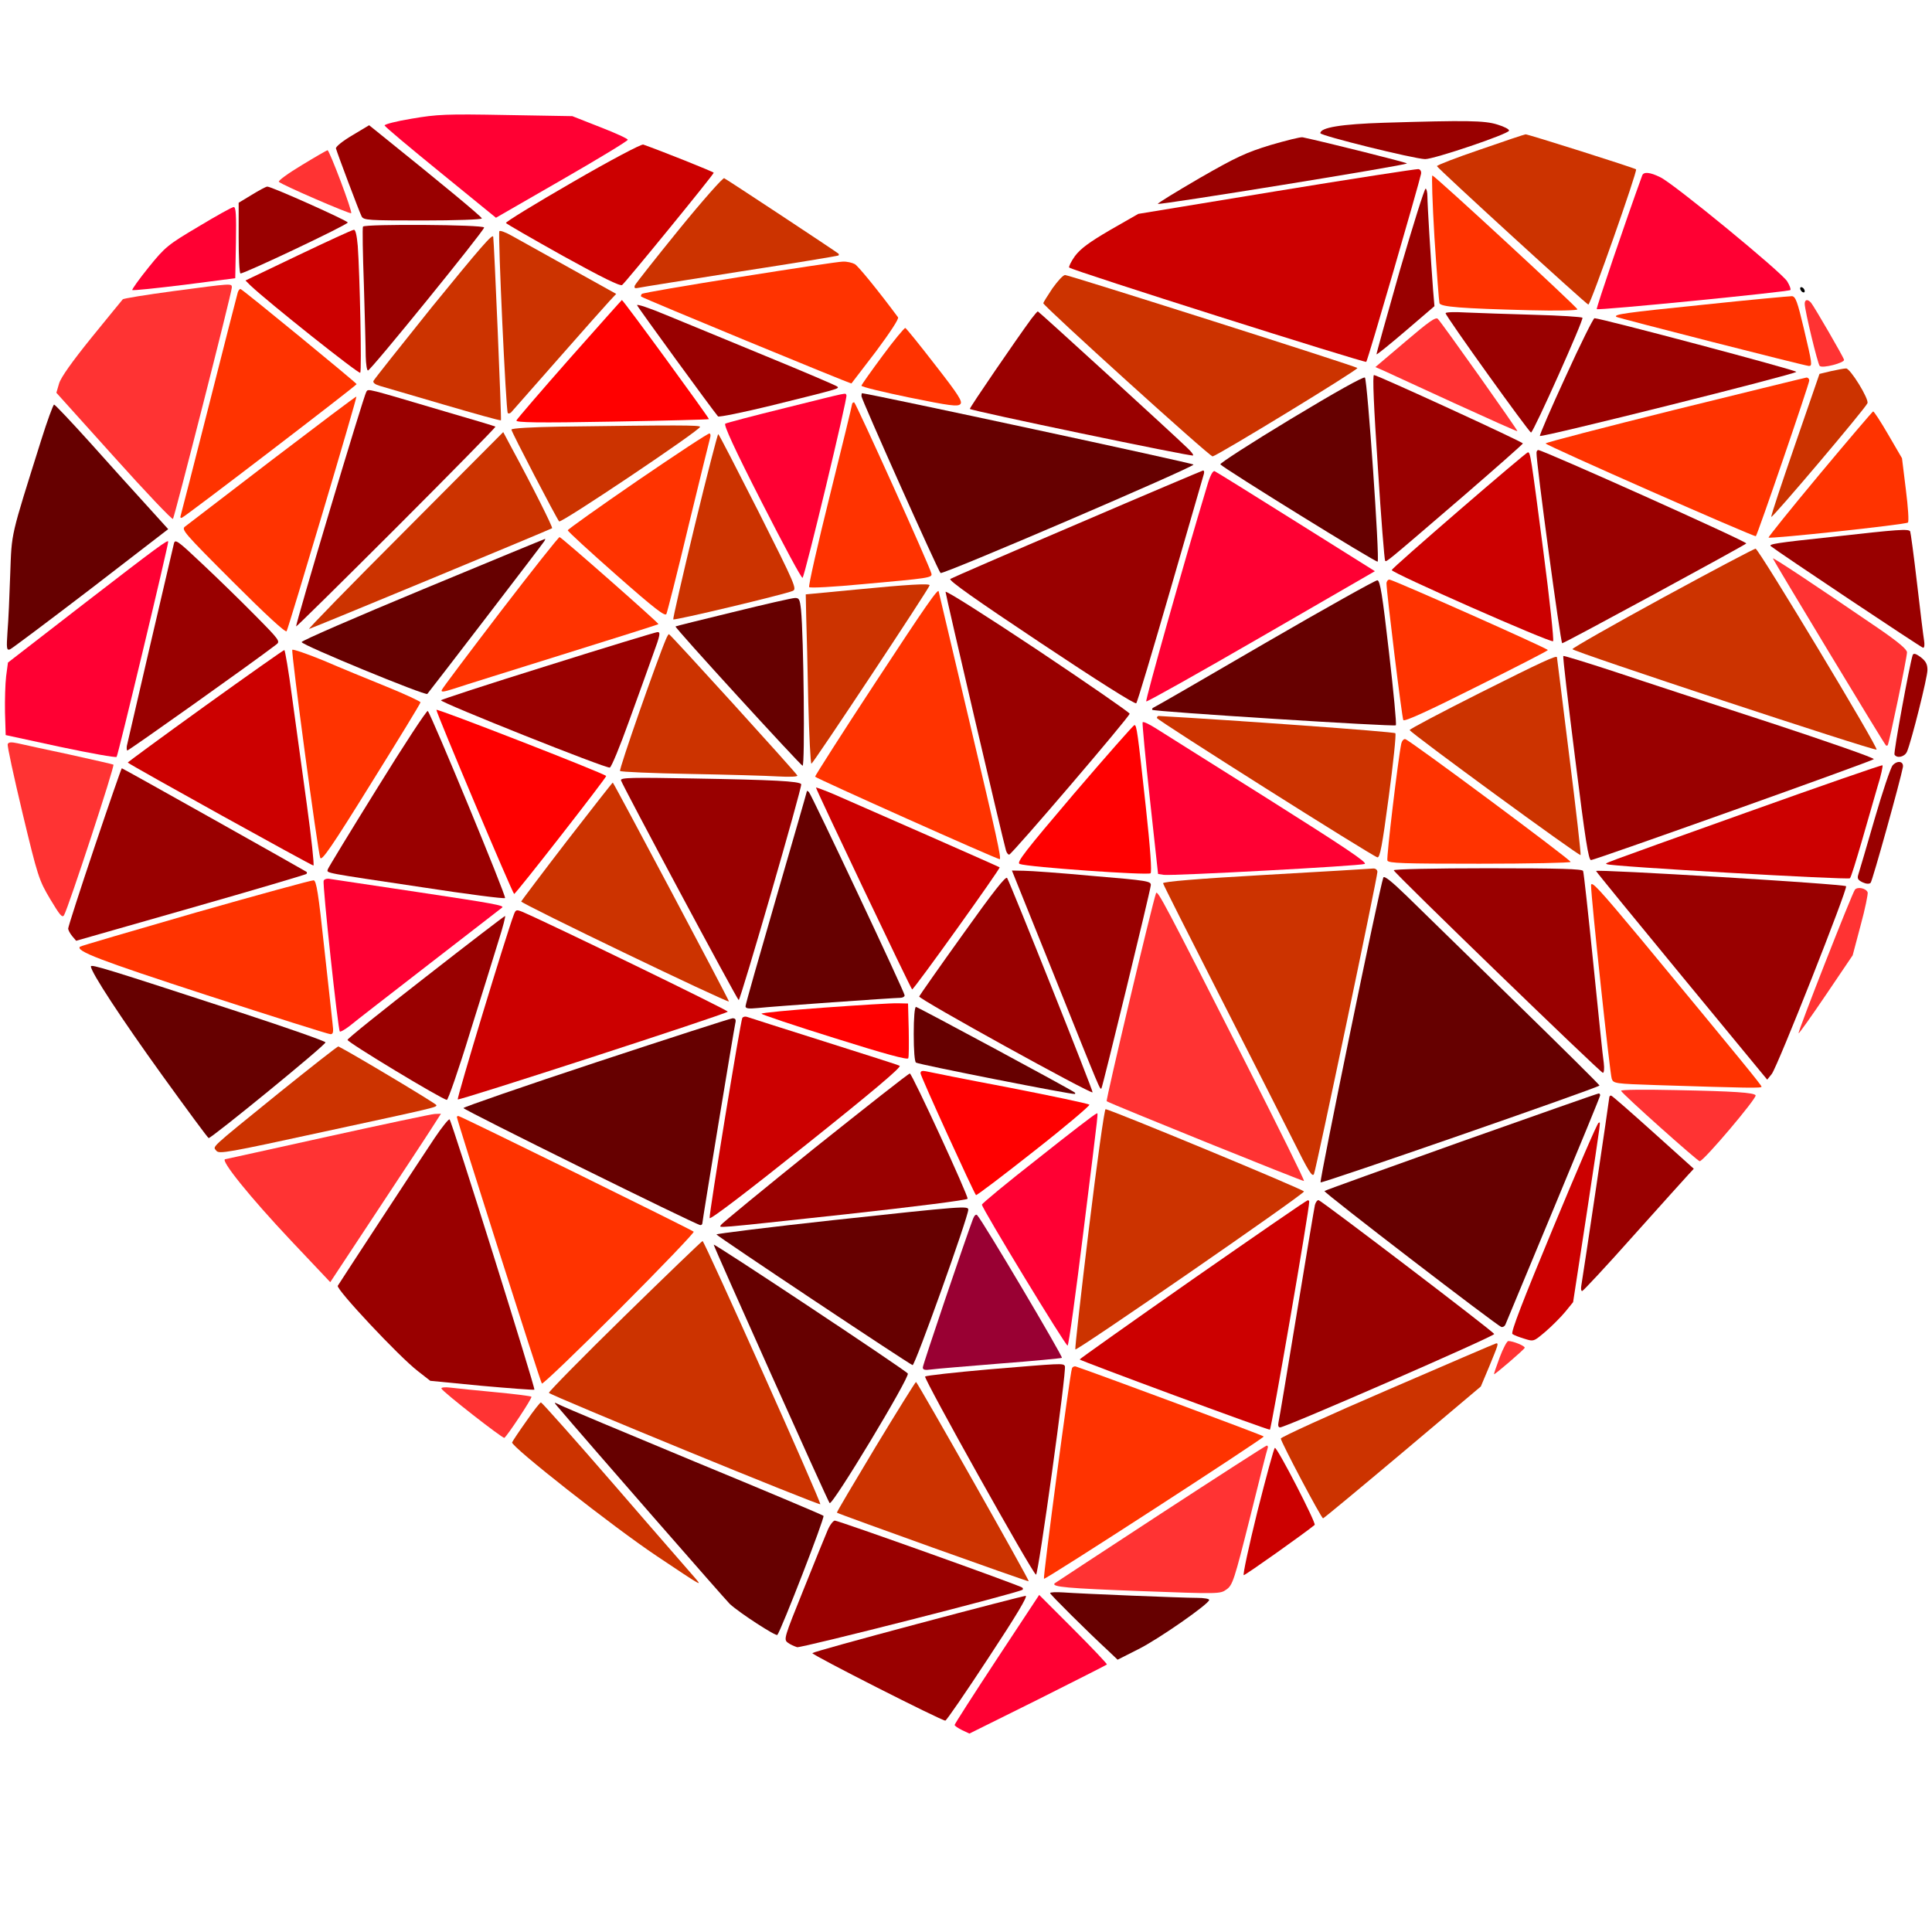 <?xml version="1.0" encoding="UTF-8" standalone="no"?>
<svg
   xmlns:dc="http://purl.org/dc/elements/1.1/"
   xmlns:cc="http://creativecommons.org/ns#"
   xmlns:rdf="http://www.w3.org/1999/02/22-rdf-syntax-ns#"
   xmlns:svg="http://www.w3.org/2000/svg"
   xmlns="http://www.w3.org/2000/svg"
   xmlns:sodipodi="http://sodipodi.sourceforge.net/DTD/sodipodi-0.dtd"
   xmlns:inkscape="http://www.inkscape.org/namespaces/inkscape"
   version="1.0"
   width="850pt"
   height="850pt"
   viewBox="0 0 850 850"
   preserveAspectRatio="xMidYMid meet"
   id="svg2"
   inkscape:version="0.91 r13725"
   sodipodi:docname="Heart_love518_003.svg">
  <defs
     id="defs284" />
  <sodipodi:namedview
     pagecolor="#ffffff"
     bordercolor="#666666"
     borderopacity="1"
     objecttolerance="10"
     gridtolerance="10"
     guidetolerance="10"
     inkscape:pageopacity="0"
     inkscape:pageshadow="2"
     inkscape:window-width="1920"
     inkscape:window-height="980"
     id="namedview282"
     showgrid="false"
     inkscape:zoom="0.62824358"
     inkscape:cx="577.36829"
     inkscape:cy="468.03084"
     inkscape:window-x="0"
     inkscape:window-y="1"
     inkscape:window-maximized="1"
     inkscape:current-layer="g6" />
  <g
     transform="translate(0,850) scale(0.1,-0.1)"
     fill="#000000"
     stroke="none"
     id="g6">
    <path
       d="M1 7008 c2 -1456 2 -1485 16 -1163 l15 330 111 356 111 357 225 277 226 277 442 262 442 262 182 28 c181 28 185 29 481 21 l298 -7 327 -129 328 -129 308 -207 308 -208 217 -282 c119 -156 220 -282 224 -280 4 1 112 152 240 334 l233 333 352 203 352 204 233 66 233 65 325 7 325 6 398 -126 397 -126 307 -247 307 -247 212 -365 212 -366 55 -449 55 -450 1 1443 1 1442 -4250 0 -4250 0 1 -1492z"
       id="path8"
       style="fill:none" />
    <path
       d="M1812 7978 c-68 -11 -121 -25 -120 -30 2 -6 113 -99 247 -208 l243 -198 290 167 c160 92 290 171 290 176 0 5 -55 30 -122 56 l-122 48 -291 5 c-264 5 -304 3 -415 -16z"
       id="path10"
       style="fill:#ff0033" />
    <path
       d="M6090 7960 c-189 -6 -281 -21 -281 -46 0 -11 412 -113 461 -114 40 0 366 110 369 125 2 6 -21 18 -51 27 -57 18 -135 19 -498 8z"
       id="path12"
       style="fill:#990000" />
    <path
       d="M1549 7904 c-41 -24 -73 -50 -71 -57 6 -22 103 -280 113 -299 9 -17 28 -18 269 -18 143 0 260 4 260 9 0 7 -174 151 -450 373 l-46 37 -75 -45z"
       id="path14"
       style="fill:#990000" />
    <path
       d="M6512 7842 c-106 -36 -191 -69 -190 -73 5 -12 658 -609 666 -609 10 0 217 588 210 595 -6 6 -477 155 -486 154 -4 0 -94 -30 -200 -67z"
       id="path16"
       style="fill:#cc3300" />
    <path
       d="M5590 7862 c-108 -33 -151 -53 -313 -146 -103 -60 -186 -111 -183 -113 6 -6 1096 170 1096 178 0 4 -360 94 -459 115 -9 2 -72 -14 -141 -34z"
       id="path18"
       style="fill:#990000" />
    <path
       d="M2518 7698 c-163 -94 -295 -175 -292 -179 2 -4 115 -69 251 -145 170 -94 251 -134 260 -128 14 10 403 486 403 494 0 4 -233 97 -310 124 -8 3 -145 -69 -312 -166z"
       id="path20"
       style="fill:#cc0000" />
    <path
       d="M1327 7773 c-60 -36 -105 -69 -100 -73 14 -14 313 -143 318 -138 7 6 -96 278 -104 277 -3 0 -55 -30 -114 -66z"
       id="path22"
       style="fill:#ff3333" />
    <path
       d="M5616 7659 l-608 -100 -124 -71 c-94 -55 -130 -82 -155 -115 -17 -24 -28 -47 -25 -50 12 -13 1301 -421 1307 -415 7 7 234 790 241 827 2 11 -3 20 -12 21 -8 1 -289 -42 -624 -97z"
       id="path24"
       style="fill:#cc0000" />
    <path
       d="M7225 7728 c-72 -198 -203 -584 -200 -588 4 -7 844 76 852 84 3 3 -3 20 -14 38 -22 38 -499 430 -558 458 -46 23 -74 25 -80 8z"
       id="path26"
       style="fill:#ff0033" />
    <path
       d="M6311 7455 c10 -152 20 -282 22 -289 7 -16 90 -23 400 -31 117 -3 207 -1 207 4 0 9 -623 584 -638 589 -4 1 0 -122 9 -273z"
       id="path28"
       style="fill:#ff3300" />
    <path
       d="M2987 7490 c-103 -127 -190 -237 -194 -246 -4 -12 0 -14 18 -10 13 3 215 35 449 72 234 36 427 68 429 70 2 2 2 6 0 8 -13 11 -493 328 -503 332 -6 2 -94 -97 -199 -226z"
       id="path30"
       style="fill:#cc3300" />
    <path
       d="M1108 7643 l-58 -35 0 -154 c0 -84 3 -155 8 -157 9 -5 472 214 472 224 0 8 -337 159 -354 158 -6 0 -37 -17 -68 -36z"
       id="path32"
       style="fill:#990000" />
    <path
       d="M6158 7308 c-57 -200 -103 -365 -102 -367 2 -2 60 45 129 104 l126 108 -6 71 c-10 131 -25 377 -25 412 0 19 -4 34 -8 34 -5 0 -56 -163 -114 -362z"
       id="path34"
       style="fill:#990000" />
    <path
       d="M873 7503 c-135 -80 -147 -90 -219 -179 -42 -52 -74 -97 -72 -100 3 -3 106 8 229 23 l224 29 3 157 c2 122 0 157 -10 156 -7 0 -77 -39 -155 -86z"
       id="path36"
       style="fill:#ff0033" />
    <path
       d="M1597 7503 c-3 -5 -1 -120 4 -258 4 -137 8 -278 8 -312 1 -35 5 -63 10 -63 12 0 511 615 511 629 0 13 -526 16 -533 4z"
       id="path38"
       style="fill:#990000" />
    <path
       d="M1312 7377 l-232 -111 22 -22 c78 -74 478 -392 483 -384 7 11 -2 436 -11 558 -4 46 -10 72 -17 71 -7 0 -117 -51 -245 -112z"
       id="path40"
       style="fill:#cc0000" />
    <path
       d="M2197 7483 c-7 -12 29 -792 37 -800 3 -4 10 -2 15 3 4 5 97 110 206 234 109 124 211 239 227 256 l29 31 -203 113 c-112 62 -226 126 -255 142 -28 16 -53 25 -56 21z"
       id="path42"
       style="fill:#cc3300" />
    <path
       d="M1900 7149 c-138 -172 -254 -318 -257 -325 -3 -8 8 -16 29 -22 18 -5 144 -42 280 -82 137 -40 250 -72 252 -69 3 3 -30 784 -34 807 -2 16 -54 -44 -270 -309z"
       id="path44"
       style="fill:#cc3300" />
    <path
       d="M3253 7281 c-233 -37 -426 -70 -429 -74 -4 -4 -5 -9 -3 -12 7 -7 922 -385 925 -382 1 1 50 65 108 141 61 82 102 144 97 150 -86 116 -174 224 -190 234 -11 6 -35 12 -53 11 -18 0 -223 -31 -455 -68z"
       id="path46"
       style="fill:#ff3300" />
    <path
       d="M4630 7231 c-22 -33 -40 -62 -40 -65 0 -12 734 -677 745 -674 26 6 644 383 637 389 -10 9 -1269 409 -1286 409 -9 0 -33 -27 -56 -59z"
       id="path48"
       style="fill:#cc3300" />
    <path
       d="M761 7219 c-118 -16 -218 -32 -221 -36 -4 -5 -66 -80 -138 -169 -84 -104 -134 -174 -142 -201 l-12 -41 253 -281 c139 -155 256 -278 260 -274 7 9 259 996 259 1018 0 19 4 19 -259 -16z"
       id="path50"
       style="fill:#ff3333" />
    <path
       d="M7920 7231 c0 -5 5 -13 10 -16 6 -3 10 -2 10 4 0 5 -4 13 -10 16 -5 3 -10 2 -10 -4z"
       id="path52" />
    <path
       d="M1046 7213 c-3 -10 -60 -232 -126 -493 -66 -261 -123 -481 -125 -488 -3 -8 -1 -12 5 -10 14 4 769 582 769 588 0 5 -497 413 -510 418 -4 2 -10 -5 -13 -15z"
       id="path54"
       style="fill:#ff3300" />
    <path
       d="M7491 7159 c-343 -35 -392 -42 -380 -53 6 -5 832 -216 847 -216 16 0 16 5 -22 165 -28 118 -36 140 -52 142 -10 0 -187 -16 -393 -38z"
       id="path56"
       style="fill:#ff3300" />
    <path
       d="M2505 6921 c-126 -143 -231 -265 -233 -271 -3 -9 93 -11 419 -5 233 4 426 9 428 11 3 3 -377 524 -383 524 -1 0 -105 -117 -231 -259z"
       id="path58"
       style="fill:#ff0000" />
    <path
       d="M7940 7163 c1 -32 57 -264 66 -273 12 -12 110 14 107 27 -2 12 -130 232 -145 251 -15 17 -28 15 -28 -5z"
       id="path60"
       style="fill:#ff3333" />
    <path
       d="M2803 7157 c4 -11 332 -461 356 -489 4 -4 108 17 231 47 299 74 304 75 294 84 -5 5 -146 65 -314 134 -168 69 -365 151 -439 181 -74 31 -131 50 -128 43z"
       id="path62"
       style="fill:#990000" />
    <path
       d="M4538 7098 c-64 -87 -273 -392 -271 -397 3 -8 977 -211 982 -205 3 3 -8 17 -25 33 -66 64 -654 601 -658 601 -2 0 -15 -15 -28 -32z"
       id="path64"
       style="fill:#990000" />
    <path
       d="M6360 7122 c0 -13 369 -527 376 -525 12 4 233 498 226 505 -4 4 -99 10 -212 13 -113 3 -247 8 -297 10 -51 3 -93 2 -93 -3z"
       id="path66"
       style="fill:#990000" />
    <path
       d="M6183 6997 l-132 -112 37 -16 c20 -9 160 -74 311 -143 151 -69 276 -125 277 -123 3 3 -329 472 -350 494 -9 10 -41 -13 -143 -100z"
       id="path68"
       style="fill:#ff3333" />
    <path
       d="M6888 6843 c-65 -141 -116 -259 -113 -261 7 -8 1126 272 1128 282 2 7 -856 235 -888 236 -5 0 -63 -116 -127 -257z"
       id="path70"
       style="fill:#990000" />
    <path
       d="M3883 6935 c-51 -69 -93 -128 -93 -132 0 -5 95 -28 211 -52 177 -36 213 -41 224 -29 11 11 -8 41 -111 173 -68 88 -127 161 -131 162 -4 1 -50 -54 -100 -122z"
       id="path72"
       style="fill:#ff3300" />
    <path
       d="M8055 6867 l-50 -12 -107 -310 c-59 -171 -107 -314 -105 -319 3 -8 414 477 423 500 8 18 -76 154 -94 153 -10 0 -39 -6 -67 -12z"
       id="path74"
       style="fill:#cc3300" />
    <path
       d="M5678 6656 c-174 -105 -313 -195 -309 -199 21 -22 687 -434 692 -428 10 9 -45 799 -56 810 -6 5 -130 -64 -327 -183z"
       id="path76"
       style="fill:#660000" />
    <path
       d="M6062 6444 c14 -223 29 -408 32 -411 6 -6 -3 -14 339 280 147 127 267 233 267 236 0 7 -641 301 -655 301 -7 0 -1 -139 17 -406z"
       id="path78"
       style="fill:#990000" />
    <path
       d="M7368 6697 c-313 -78 -568 -144 -568 -148 0 -8 919 -413 925 -408 8 8 235 670 235 685 0 8 -6 13 -12 13 -7 -1 -268 -65 -580 -142z"
       id="path80"
       style="fill:#ff3300" />
    <path
       d="M1612 6777 c-11 -14 -314 -1028 -309 -1033 1 -2 200 194 442 436 242 242 437 441 435 443 -3 2 -102 32 -220 66 -355 105 -338 101 -348 88z"
       id="path82"
       style="fill:#990000" />
    <path
       d="M3454 6705 c-138 -34 -256 -65 -263 -69 -8 -5 41 -112 161 -347 95 -186 175 -336 179 -331 11 12 199 794 193 803 -7 11 24 17 -270 -56z"
       id="path84"
       style="fill:#ff0033" />
    <path
       d="M3790 6757 c0 -14 337 -768 348 -778 9 -9 1113 465 1113 477 0 6 -1392 305 -1458 314 -2 0 -3 -6 -3 -13z"
       id="path86"
       style="fill:#660000" />
    <path
       d="M1200 6479 c-201 -154 -374 -287 -385 -295 -19 -13 -8 -26 210 -244 146 -146 232 -225 236 -217 10 19 311 1029 307 1032 -2 2 -167 -123 -368 -276z"
       id="path88"
       style="fill:#ff3300" />
    <path
       d="M3749 6723 c0 -5 -44 -186 -98 -403 -54 -217 -95 -399 -91 -403 4 -5 110 1 236 13 290 26 306 28 302 46 -6 30 -333 753 -340 754 -5 0 -8 -3 -9 -7z"
       id="path90"
       style="fill:#ff3300" />
    <path
       d="M181 6563 c-136 -433 -129 -401 -136 -588 -3 -93 -8 -208 -12 -254 -5 -75 -4 -83 11 -78 9 4 169 124 356 267 l340 262 -96 106 c-54 59 -165 182 -248 275 -83 92 -154 167 -158 167 -4 0 -30 -71 -57 -157z"
       id="path92"
       style="fill:#660000" />
    <path
       d="M8006 6414 c-126 -151 -227 -277 -225 -279 7 -7 603 57 613 66 5 4 1 66 -9 145 l-17 138 -60 103 c-33 57 -63 103 -67 103 -3 -1 -109 -125 -235 -276z"
       id="path94"
       style="fill:#ff3300" />
    <path
       d="M2463 6623 c-120 -2 -213 -7 -213 -13 0 -10 198 -390 210 -404 9 -9 620 401 620 416 0 8 -99 8 -617 1z"
       id="path96"
       style="fill:#cc3300" />
    <path
       d="M1780 6163 c-239 -239 -428 -433 -420 -430 33 11 1065 439 1069 443 4 4 -85 182 -182 361 l-33 62 -434 -436z"
       id="path98"
       style="fill:#cc3300" />
    <path
       d="M2806 6386 c-169 -116 -308 -215 -308 -219 0 -5 96 -93 214 -197 169 -149 215 -184 220 -171 4 9 49 185 98 391 50 206 93 380 95 387 2 7 1 14 -3 16 -4 3 -146 -91 -316 -207z"
       id="path100"
       style="fill:#ff3300" />
    <path
       d="M3056 6185 c-54 -223 -96 -408 -94 -410 5 -6 490 110 525 125 20 8 14 23 -150 349 -95 187 -174 341 -177 341 -3 0 -50 -182 -104 -405z"
       id="path102"
       style="fill:#cc3300" />
    <path
       d="M6760 6508 c-2 -39 106 -838 113 -838 10 0 798 428 810 439 7 7 -895 411 -915 411 -5 0 -8 -6 -8 -12z"
       id="path104"
       style="fill:#990000" />
    <path
       d="M6420 6255 c-162 -140 -296 -258 -297 -263 -4 -11 701 -322 710 -313 4 4 -15 183 -43 397 -55 422 -57 434 -68 434 -4 0 -140 -115 -302 -255z"
       id="path106"
       style="fill:#cc0000" />
    <path
       d="M4740 6195 c-300 -128 -551 -237 -559 -242 -9 -6 108 -89 398 -282 243 -162 415 -271 420 -265 5 5 72 230 150 499 78 270 144 498 147 508 3 9 2 17 -3 17 -4 -1 -253 -106 -553 -235z"
       id="path108"
       style="fill:#990000" />
    <path
       d="M5311 6363 c-103 -341 -273 -944 -268 -949 3 -3 231 125 506 284 l500 289 -346 217 c-191 120 -352 220 -359 223 -8 3 -20 -19 -33 -64z"
       id="path110"
       style="fill:#ff0033" />
    <path
       d="M8061 6138 c-245 -26 -282 -32 -270 -41 32 -26 663 -447 670 -447 6 0 7 15 4 33 -3 17 -17 131 -31 252 -14 121 -28 223 -30 227 -7 12 -51 9 -343 -24z"
       id="path112"
       style="fill:#990000" />
    <path
       d="M2202 5809 c-139 -182 -255 -336 -258 -344 -5 -11 6 -10 53 5 32 11 247 78 477 150 231 72 421 132 423 134 4 3 -424 380 -435 383 -4 1 -121 -147 -260 -328z"
       id="path114"
       style="fill:#ff3300" />
    <path
       d="M765 6108 c-15 -62 -204 -875 -207 -890 -1 -9 -1 -18 2 -20 4 -2 551 386 655 466 19 14 16 19 -95 131 -63 64 -168 166 -232 226 -107 101 -118 109 -123 87z"
       id="path116"
       style="fill:#990000" />
    <path
       d="M1860 5907 c-294 -122 -534 -226 -533 -232 3 -14 545 -237 553 -228 16 19 507 659 514 671 4 6 6 12 4 11 -2 0 -244 -100 -538 -222z"
       id="path118"
       style="fill:#660000" />
    <path
       d="M380 5852 l-345 -267 -8 -60 c-4 -33 -6 -105 -5 -160 l3 -99 240 -52 c132 -28 244 -48 248 -44 6 5 227 927 227 947 0 11 -49 -25 -360 -265z"
       id="path120"
       style="fill:#ff0033" />
    <path
       d="M7317 5871 c-220 -120 -399 -222 -399 -227 0 -10 1320 -446 1338 -442 12 3 -517 881 -532 884 -5 1 -188 -96 -407 -215z"
       id="path122"
       style="fill:#cc3300" />
    <path
       d="M7800 6043 c0 -5 485 -809 497 -822 1 -2 5 -2 8 0 6 7 85 385 85 409 0 13 -38 45 -122 103 -293 200 -468 316 -468 310z"
       id="path124"
       style="fill:#ff3333" />
    <path
       d="M5565 5670 c-264 -154 -484 -281 -490 -283 -5 -2 -8 -7 -5 -10 7 -8 1064 -75 1071 -68 4 3 -10 148 -30 321 -29 254 -39 315 -51 317 -8 1 -231 -124 -495 -277z"
       id="path126"
       style="fill:#660000" />
    <path
       d="M6100 5933 c1 -45 68 -591 74 -601 5 -8 110 40 321 146 173 86 315 159 315 162 0 7 -682 310 -697 310 -7 0 -13 -8 -13 -17z"
       id="path128"
       style="fill:#ff3300" />
    <path
       d="M3765 5906 l-220 -21 2 -100 c2 -55 6 -223 9 -372 4 -150 10 -273 14 -273 7 0 520 774 520 785 0 9 -99 3 -325 -19z"
       id="path130"
       style="fill:#cc3300" />
    <path
       d="M4160 5896 c0 -12 252 -1091 266 -1138 3 -10 9 -18 14 -18 11 0 530 607 530 620 0 5 -182 131 -405 280 -224 149 -405 264 -405 256z"
       id="path132"
       style="fill:#990000" />
    <path
       d="M3850 5495 c-146 -222 -264 -408 -264 -412 1 -6 799 -363 812 -363 9 0 -13 100 -133 606 -74 312 -135 570 -135 571 0 20 -55 -59 -280 -402z"
       id="path134"
       style="fill:#ff3300" />
    <path
       d="M3225 5807 c-137 -33 -252 -62 -253 -63 -6 -4 547 -608 559 -613 11 -3 5 572 -7 687 -5 45 -8 52 -27 51 -12 0 -134 -28 -272 -62z"
       id="path136"
       style="fill:#660000" />
    <path
       d="M2408 5571 c-257 -80 -468 -149 -468 -152 0 -11 729 -302 743 -296 7 2 45 94 84 203 40 110 88 243 107 297 31 84 33 97 18 96 -9 -1 -227 -67 -484 -148z"
       id="path138"
       style="fill:#990000" />
    <path
       d="M2930 5688 c-39 -91 -208 -574 -202 -580 4 -4 142 -10 307 -13 165 -3 340 -8 388 -11 54 -3 88 -1 85 4 -4 11 -559 622 -565 622 -2 0 -8 -10 -13 -22z"
       id="path140"
       style="fill:#cc3300" />
    <path
       d="M1286 5641 c-6 -9 112 -889 123 -915 6 -16 51 49 224 328 119 191 217 351 217 356 0 4 -66 35 -147 68 -82 33 -208 85 -280 116 -73 30 -135 51 -137 47z"
       id="path142"
       style="fill:#ff3300" />
    <path
       d="M902 5394 c-189 -136 -341 -248 -340 -249 20 -16 812 -455 817 -453 4 2 -9 122 -29 268 -20 146 -49 358 -65 473 -15 114 -31 207 -34 207 -4 0 -161 -111 -349 -246z"
       id="path144"
       style="fill:#cc0000" />
    <path
       d="M8415 5618 c-14 -43 -85 -430 -80 -438 11 -18 45 -10 55 13 20 47 90 327 90 359 0 26 -7 39 -30 57 -22 16 -31 18 -35 9z"
       id="path146"
       style="fill:#990000" />
    <path
       d="M6878 5614 c-3 -2 21 -205 52 -451 45 -362 59 -448 70 -447 22 2 1234 434 1244 444 4 5 -200 76 -455 160 -255 83 -564 184 -686 225 -122 40 -223 71 -225 69z"
       id="path148"
       style="fill:#990000" />
    <path
       d="M6512 5452 c-171 -86 -311 -160 -310 -164 5 -14 748 -557 752 -550 2 4 -20 201 -50 437 -29 237 -54 431 -54 433 0 11 -65 -19 -338 -156z"
       id="path150"
       style="fill:#cc3300" />
    <path
       d="M8346 4918 c-82 -304 -157 -578 -166 -609 -13 -42 -77 -144 -242 -386 l-225 -330 -423 -472 -424 -471 -496 -418 c-414 -350 -556 -462 -866 -689 l-372 -272 -420 -210 c-232 -116 -432 -211 -446 -211 -14 0 -216 95 -448 211 l-422 211 -350 235 c-297 200 -424 294 -823 610 l-472 374 -334 352 -333 352 -295 410 c-249 346 -323 456 -467 702 l-172 292 -64 268 c-35 147 -68 286 -74 308 -7 27 -10 -796 -11 -2567 l-1 -2608 4250 0 4250 0 0 2735 c0 1504 -1 2735 -3 2735 -1 0 -69 -249 -151 -552z"
       id="path152"
       style="fill:none" />
    <path
       d="M1920 5377 c0 -15 335 -808 342 -810 6 -2 409 515 405 519 -17 15 -747 299 -747 291z"
       id="path154"
       style="fill:#ff0000" />
    <path
       d="M1660 5033 c-118 -190 -216 -351 -218 -358 -4 -17 -24 -13 418 -79 195 -30 358 -51 362 -47 7 6 -324 806 -340 823 -4 4 -104 -148 -222 -339z"
       id="path156"
       style="fill:#990000" />
    <path
       d="M5090 5341 c0 -9 946 -607 970 -613 11 -2 21 48 50 267 20 149 33 274 29 279 -6 7 -735 59 -1041 76 -5 0 -8 -4 -8 -9z"
       id="path158"
       style="fill:#cc3300" />
    <path
       d="M5027 5322 c-2 -4 12 -155 32 -337 l36 -330 25 -4 c37 -5 862 39 884 48 14 5 -84 71 -425 286 -244 153 -467 294 -496 312 -29 18 -54 30 -56 25z"
       id="path160"
       style="fill:#ff0033" />
    <path
       d="M4725 5008 c-217 -255 -254 -303 -239 -309 35 -14 566 -51 576 -41 6 6 -1 110 -21 293 -36 330 -40 359 -50 359 -4 0 -124 -136 -266 -302z"
       id="path162"
       style="fill:#ff0000" />
    <path
       d="M6165 5228 c-13 -60 -66 -501 -61 -514 5 -12 67 -14 406 -14 220 0 400 4 400 8 0 10 -707 535 -727 540 -7 2 -15 -7 -18 -20z"
       id="path164"
       style="fill:#ff3300" />
    <path
       d="M34 5226 c-3 -7 27 -143 65 -303 67 -279 72 -295 122 -379 42 -70 53 -84 61 -70 20 36 224 657 217 662 -4 2 -92 22 -196 45 -103 22 -205 44 -226 49 -28 6 -40 5 -43 -4z"
       id="path166"
       style="fill:#ff3333" />
    <path
       d="M8327 5133 c-9 -10 -45 -117 -80 -238 -35 -121 -67 -230 -71 -242 -6 -18 -2 -25 19 -35 15 -7 29 -8 35 -2 8 8 132 454 142 509 4 26 -24 31 -45 8z"
       id="path168"
       style="fill:#990000" />
    <path
       d="M7680 4924 c-680 -243 -616 -220 -610 -226 10 -10 1062 -70 1069 -62 5 5 27 77 51 159 24 83 55 192 70 243 16 50 25 94 22 95 -4 2 -275 -92 -602 -209z"
       id="path170"
       style="fill:#cc0000" />
    <path
       d="M416 4774 c-64 -190 -116 -352 -116 -359 0 -7 8 -22 18 -34 l17 -20 504 144 c277 79 506 147 509 150 3 3 3 7 1 9 -8 6 -809 456 -813 456 -2 0 -56 -156 -120 -346z"
       id="path172"
       style="fill:#990000" />
    <path
       d="M2732 5067 c5 -20 512 -967 518 -967 8 0 281 941 275 950 -8 13 -121 19 -473 25 -271 5 -323 4 -320 -8z"
       id="path174"
       style="fill:#990000" />
    <path
       d="M2495 4801 c-110 -143 -200 -263 -202 -267 -2 -9 908 -447 914 -440 3 2 -502 953 -511 963 -1 1 -91 -114 -201 -256z"
       id="path176"
       style="fill:#cc3300" />
    <path
       d="M3590 5035 c0 -9 418 -887 423 -888 7 -2 390 533 385 537 -3 3 -569 252 -730 322 -43 18 -78 31 -78 29z"
       id="path178"
       style="fill:#cc0000" />
    <path
       d="M3550 5019 c0 -3 -61 -214 -135 -469 -74 -255 -135 -469 -135 -477 0 -10 12 -12 53 -8 62 7 601 45 628 45 10 0 19 5 19 11 0 14 -408 880 -421 894 -5 5 -9 7 -9 4z"
       id="path180"
       style="fill:#660000" />
    <path
       d="M5570 4651 c-302 -17 -454 -30 -453 -37 1 -6 111 -224 244 -485 133 -261 280 -550 327 -644 69 -139 86 -166 93 -150 10 23 279 1305 279 1329 0 9 -8 15 -17 15 -10 -1 -223 -14 -473 -28z"
       id="path182"
       style="fill:#cc3300" />
    <path
       d="M6132 4671 c5 -15 910 -891 920 -891 5 0 7 18 4 43 -4 23 -24 220 -46 437 -22 217 -42 401 -45 408 -3 9 -97 12 -421 12 -234 0 -414 -4 -412 -9z"
       id="path184"
       style="fill:#990000" />
    <path
       d="M7022 4668 c2 -5 172 -213 378 -463 l375 -455 20 25 c25 31 336 818 327 826 -10 10 -1103 76 -1100 67z"
       id="path186"
       style="fill:#990000" />
    <path
       d="M4636 4213 c212 -529 203 -507 210 -501 5 6 214 863 217 893 2 18 -12 21 -253 41 -140 13 -278 23 -306 23 l-52 1 184 -457z"
       id="path188"
       style="fill:#990000" />
    <path
       d="M4236 4389 c-104 -145 -190 -268 -192 -273 -4 -11 755 -430 763 -422 4 4 -358 911 -376 943 -5 11 -61 -60 -195 -248z"
       id="path190"
       style="fill:#990000" />
    <path
       d="M6086 4639 c-16 -42 -282 -1335 -276 -1341 5 -6 1215 414 1227 426 2 2 -167 169 -374 371 -208 203 -422 412 -475 464 -67 65 -99 90 -102 80z"
       id="path192"
       style="fill:#660000" />
    <path
       d="M1424 4625 c-6 -15 63 -655 71 -663 3 -3 22 8 43 24 20 17 179 140 352 274 173 134 317 245 319 247 12 9 -36 18 -370 68 -200 30 -374 56 -387 58 -13 3 -26 -1 -28 -8z"
       id="path194"
       style="fill:#ff0033" />
    <path
       d="M861 4485 c-277 -80 -506 -147 -509 -150 -20 -19 87 -60 560 -214 290 -94 533 -171 542 -171 12 0 14 9 9 48 -3 26 -19 177 -37 337 -25 234 -34 290 -46 292 -8 1 -242 -63 -519 -142z"
       id="path196"
       style="fill:#ff3300" />
    <path
       d="M7000 4604 c0 -54 83 -829 91 -850 7 -21 15 -22 196 -28 407 -13 463 -14 463 -7 0 7 -92 119 -527 645 -190 228 -223 264 -223 240z"
       id="path198"
       style="fill:#ff3300" />
    <path
       d="M8161 4586 c-12 -14 -253 -628 -248 -632 2 -2 56 74 121 170 l117 173 35 132 c20 73 33 138 31 145 -7 18 -44 26 -56 12z"
       id="path200"
       style="fill:#ff3333" />
    <path
       d="M5086 4570 c-17 -47 -222 -911 -217 -915 23 -14 865 -354 868 -351 3 3 -111 233 -253 513 -360 709 -392 770 -398 753z"
       id="path202"
       style="fill:#ff3333" />
    <path
       d="M2261 4477 c-34 -89 -252 -809 -247 -814 6 -6 1173 373 1188 386 5 5 -778 385 -903 439 -27 11 -30 10 -38 -11z"
       id="path204"
       style="fill:#cc0000" />
    <path
       d="M1873 4202 c-189 -147 -344 -271 -344 -277 -2 -10 417 -263 437 -264 5 -1 52 133 102 297 51 163 108 345 126 405 19 59 31 107 28 107 -4 -1 -161 -121 -349 -268z"
       id="path206"
       style="fill:#990000" />
    <path
       d="M400 4248 c0 -25 133 -228 313 -478 109 -151 201 -276 205 -277 10 -3 516 410 514 421 0 5 -171 65 -379 133 -585 191 -653 212 -653 201z"
       id="path208"
       style="fill:#660000" />
    <path
       d="M3628 4067 c-153 -11 -278 -23 -278 -27 0 -3 144 -52 321 -107 222 -70 322 -97 325 -89 3 7 3 64 2 127 l-3 114 -45 1 c-25 1 -170 -8 -322 -19z"
       id="path210"
       style="fill:#ff0000" />
    <path
       d="M4020 3951 c0 -73 4 -122 10 -126 14 -9 694 -143 699 -138 2 1 2 4 0 6 -17 14 -692 377 -699 377 -6 0 -10 -49 -10 -119z"
       id="path212"
       style="fill:#660000" />
    <path
       d="M3266 4022 c-8 -13 -147 -864 -144 -881 2 -9 168 118 426 324 287 229 420 341 410 346 -7 4 -158 52 -335 108 -177 56 -328 104 -336 107 -8 3 -17 1 -21 -4z"
       id="path214"
       style="fill:#cc0000" />
    <path
       d="M2622 3826 c-321 -106 -583 -197 -583 -201 0 -8 1026 -515 1042 -515 5 0 9 3 9 8 0 11 139 854 145 880 4 16 1 22 -12 22 -10 -1 -280 -88 -601 -194z"
       id="path216"
       style="fill:#660000" />
    <path
       d="M1224 3689 c-312 -253 -287 -231 -272 -252 12 -15 50 -8 473 84 500 108 495 107 495 117 0 6 -378 232 -431 258 -3 2 -122 -92 -265 -207z"
       id="path218"
       style="fill:#cc3300" />
    <path
       d="M4050 3778 c0 -13 234 -525 244 -536 3 -2 118 85 256 194 138 108 247 201 243 204 -4 4 -163 38 -353 75 -190 36 -355 69 -367 72 -16 3 -23 1 -23 -9z"
       id="path220"
       style="fill:#ff0000" />
    <path
       d="M3585 3450 c-225 -181 -411 -334 -413 -339 -5 -14 -58 -19 552 47 292 32 531 62 533 68 4 12 -243 548 -254 551 -5 1 -192 -147 -418 -327z"
       id="path222"
       style="fill:#990000" />
    <path
       d="M7132 3701 c4 -13 338 -311 346 -310 19 2 253 279 246 290 -7 12 -94 18 -352 23 -139 3 -242 2 -240 -3z"
       id="path224"
       style="fill:#ff3333" />
    <path
       d="M6428 3477 c-328 -117 -598 -214 -601 -217 -5 -6 760 -593 778 -598 7 -2 15 3 18 10 3 7 98 235 211 507 113 271 206 497 206 502 0 5 -3 9 -7 8 -5 0 -277 -96 -605 -212z"
       id="path226"
       style="fill:#660000" />
    <path
       d="M7080 3670 c0 -8 -113 -769 -123 -827 -2 -13 -1 -23 4 -23 4 0 106 109 225 243 119 133 228 254 241 268 l25 27 -179 161 c-98 88 -181 161 -185 161 -5 0 -8 -4 -8 -10z"
       id="path228"
       style="fill:#990000" />
    <path
       d="M4791 3097 c-35 -288 -62 -528 -60 -534 4 -9 1001 679 1006 695 3 7 -854 362 -873 362 -5 0 -38 -235 -73 -523z"
       id="path230"
       style="fill:#cc3300" />
    <path
       d="M1440 3499 c-245 -54 -447 -99 -449 -99 -24 -2 108 -166 289 -358 l173 -183 200 303 c110 167 220 333 244 371 l43 67 -28 -1 c-15 -1 -227 -46 -472 -100z"
       id="path232"
       style="fill:#ff3333" />
    <path
       d="M4568 3404 c-137 -107 -248 -199 -248 -204 0 -16 370 -625 377 -620 5 2 36 229 70 505 72 580 65 515 56 515 -5 0 -119 -88 -255 -196z"
       id="path234"
       style="fill:#ff0033" />
    <path
       d="M2010 3586 c0 -13 368 -1168 374 -1173 4 -4 157 143 341 327 184 184 331 338 327 341 -9 9 -1026 509 -1035 509 -4 0 -7 -2 -7 -4z"
       id="path236"
       style="fill:#ff3300" />
    <path
       d="M1912 3493 c-63 -94 -414 -630 -426 -650 -8 -15 270 -312 352 -375 l55 -43 226 -22 c124 -11 229 -19 232 -17 6 4 -362 1178 -373 1189 -3 4 -33 -33 -66 -82z"
       id="path238"
       style="fill:#990000" />
    <path
       d="M6834 3100 c-135 -325 -188 -462 -180 -469 6 -5 30 -14 53 -21 41 -13 41 -12 92 31 28 24 67 63 87 87 l35 43 60 391 c68 450 61 398 52 398 -5 0 -94 -207 -199 -460z"
       id="path240"
       style="fill:#cc0000" />
    <path
       d="M5248 2872 c-273 -191 -497 -350 -498 -353 0 -5 821 -309 837 -309 6 0 174 969 173 1003 0 4 -3 7 -7 6 -5 0 -232 -157 -505 -347z"
       id="path242"
       style="fill:#cc0000" />
    <path
       d="M5785 3198 c-3 -13 -39 -228 -80 -478 -41 -250 -77 -465 -80 -477 -3 -15 -1 -23 7 -23 24 0 948 403 942 411 -9 15 -763 589 -773 589 -6 0 -13 -10 -16 -22z"
       id="path244"
       style="fill:#990000" />
    <path
       d="M3667 3132 c-284 -31 -516 -60 -515 -63 3 -8 844 -568 863 -575 10 -4 245 652 245 684 0 17 -19 16 -593 -46z"
       id="path246"
       style="fill:#660000" />
    <path
       d="M4281 3138 c-35 -93 -221 -642 -221 -654 0 -11 9 -13 38 -9 20 3 156 14 302 26 145 11 268 23 272 25 6 4 -349 604 -373 628 -5 5 -12 -1 -18 -16z"
       id="path248"
       style="fill:#990033" />
    <path
       d="M2747 2709 c-186 -182 -335 -334 -332 -337 15 -15 1190 -497 1194 -490 4 11 -510 1158 -518 1158 -3 0 -158 -149 -344 -331z"
       id="path250"
       style="fill:#cc3300" />
    <path
       d="M3140 3024 c0 -9 502 -1129 510 -1137 12 -13 354 555 344 570 -10 15 -854 575 -854 567z"
       id="path252"
       style="fill:#660000" />
    <path
       d="M6598 2528 c-15 -40 -26 -73 -25 -74 3 -3 131 107 135 116 3 8 -51 30 -72 30 -6 0 -23 -32 -38 -72z"
       id="path254"
       style="fill:#ff3333" />
    <path
       d="M6105 2385 c-258 -111 -470 -208 -470 -214 0 -14 178 -351 186 -351 3 0 161 131 350 290 l344 290 37 88 c39 95 42 102 31 102 -5 -1 -219 -93 -478 -205z"
       id="path256"
       style="fill:#cc3300" />
    <path
       d="M4347 2475 c-148 -13 -272 -27 -277 -31 -7 -9 472 -866 488 -872 10 -3 136 904 127 918 -8 13 -14 12 -338 -15z"
       id="path258"
       style="fill:#990000" />
    <path
       d="M4716 2479 c-10 -30 -128 -920 -123 -925 5 -6 966 617 967 626 0 4 -713 269 -827 308 -7 2 -15 -2 -17 -9z"
       id="path260"
       style="fill:#ff3300" />
    <path
       d="M3852 2134 c-95 -158 -172 -288 -170 -289 6 -6 841 -305 844 -302 4 4 -490 877 -496 877 -3 -1 -83 -129 -178 -286z"
       id="path262"
       style="fill:#cc3300" />
    <path
       d="M1942 2391 c5 -14 270 -221 277 -217 13 9 124 176 119 181 -3 3 -74 12 -159 20 -85 8 -173 17 -197 20 -24 3 -42 1 -40 -4z"
       id="path264"
       style="fill:#ff3333" />
    <path
       d="M2316 2248 c-32 -45 -60 -87 -63 -94 -6 -17 446 -373 638 -501 205 -137 200 -134 164 -92 -16 19 -174 199 -349 402 -175 202 -322 367 -326 367 -4 0 -33 -37 -64 -82z"
       id="path266"
       style="fill:#cc3300" />
    <path
       d="M2451 2314 c133 -157 743 -855 760 -871 45 -41 203 -143 209 -136 17 21 210 517 203 524 -4 4 -260 112 -568 239 -308 128 -573 239 -590 248 -29 14 -29 14 -14 -4z"
       id="path268"
       style="fill:#660000" />
    <path
       d="M5105 1839 c-253 -165 -462 -303 -465 -305 -15 -16 57 -22 374 -34 351 -13 354 -13 382 7 27 19 34 40 103 314 40 162 75 300 78 307 3 6 1 12 -4 12 -4 0 -215 -136 -468 -301z"
       id="path270"
       style="fill:#ff3333" />
    <path
       d="M5532 1850 c-38 -154 -65 -280 -60 -280 8 0 274 189 312 221 8 7 -163 339 -175 339 -4 0 -38 -126 -77 -280z"
       id="path272"
       style="fill:#cc0000" />
    <path
       d="M3641 1767 c-10 -23 -58 -141 -106 -261 -85 -211 -88 -219 -69 -233 10 -8 29 -16 41 -20 19 -4 978 240 992 253 2 2 2 6 -1 9 -8 9 -809 295 -825 295 -7 0 -22 -19 -32 -43z"
       id="path274"
       style="fill:#990000" />
    <path
       d="M4620 1491 c0 -6 166 -171 256 -254 l41 -39 91 46 c90 45 312 200 312 217 0 5 -24 9 -52 9 -63 0 -508 18 -590 24 -32 2 -58 1 -58 -3z"
       id="path276"
       style="fill:#660000" />
    <path
       d="M4038 1356 c-252 -67 -461 -125 -464 -129 -6 -6 567 -297 585 -297 5 0 90 124 189 275 124 188 176 275 164 274 -9 -1 -223 -56 -474 -123z"
       id="path278"
       style="fill:#990000" />
    <path
       d="M4386 1201 c-102 -155 -186 -286 -186 -290 0 -4 15 -14 33 -23 l32 -15 300 149 c165 83 302 152 305 155 2 2 -64 72 -147 155 l-151 151 -186 -282z"
       id="path280"
       style="fill:#ff0033" />
  </g>
</svg>
